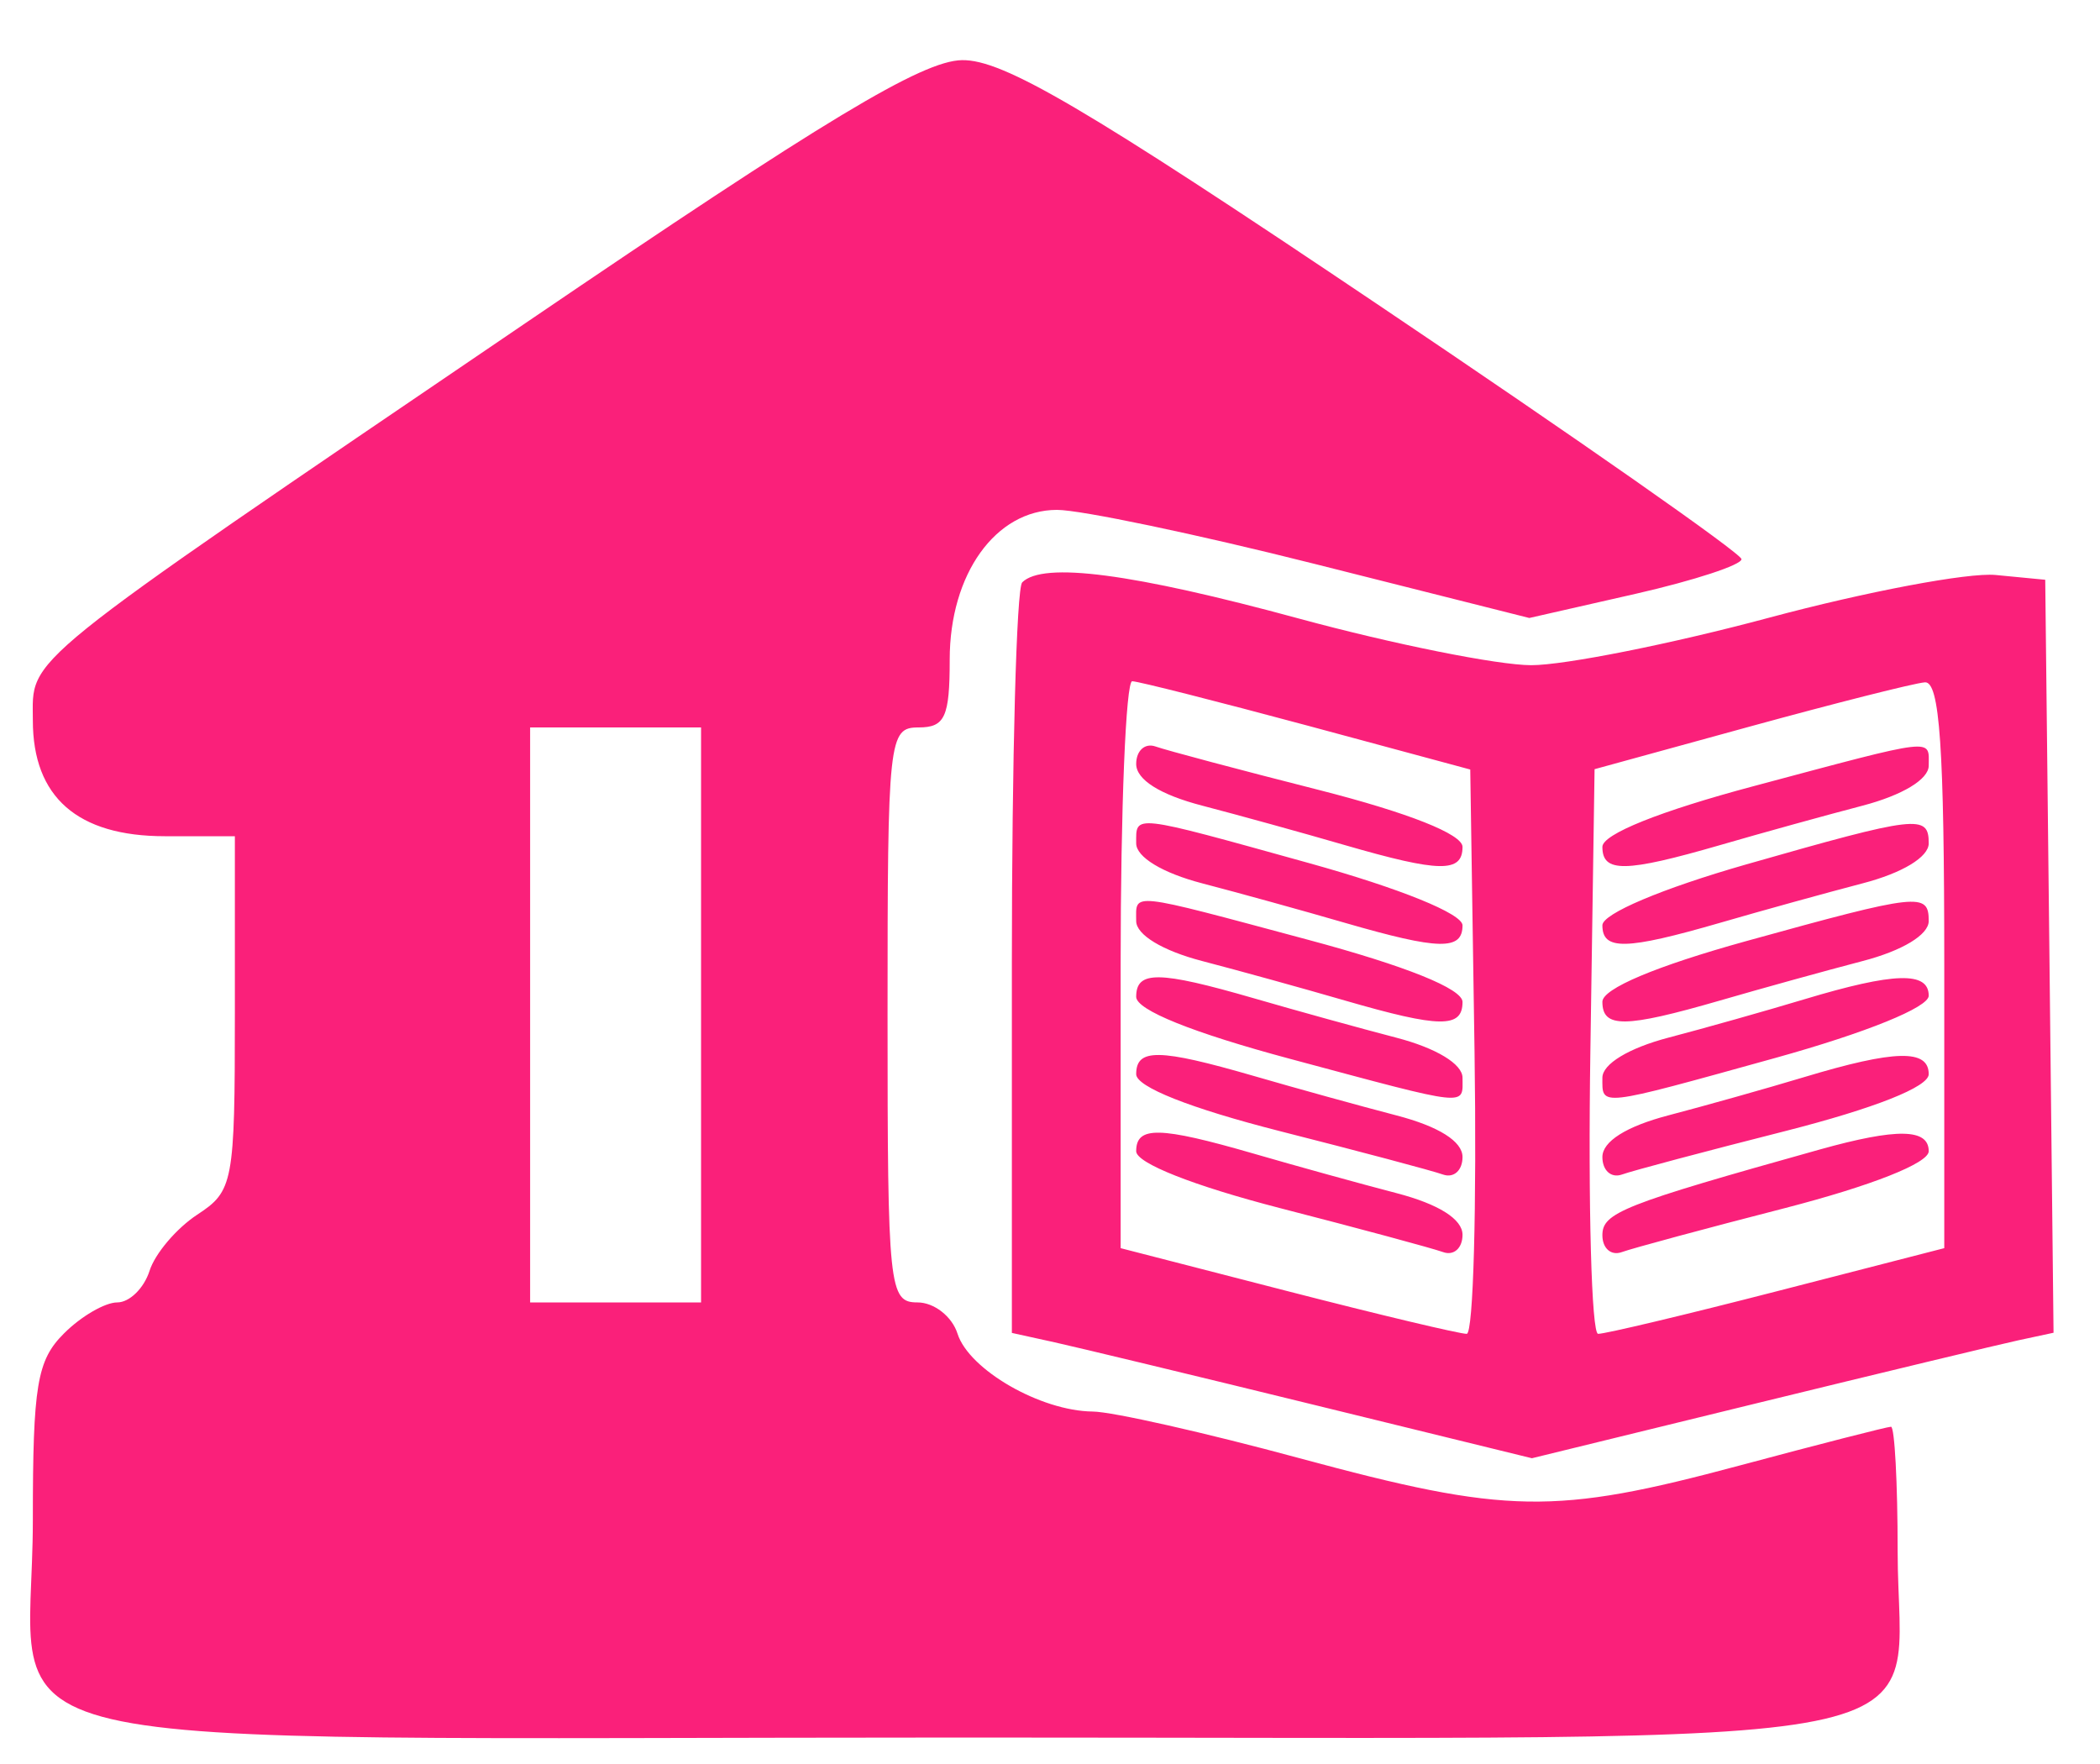 <svg width="25" height="21" viewBox="0 0 25 21" fill="none" xmlns="http://www.w3.org/2000/svg">
<path fill-rule="evenodd" clip-rule="evenodd" d="M6.252 3.849C0.153 7.995 0.391 7.804 0.391 8.577C0.391 9.489 0.922 9.955 1.963 9.955H2.796V12.061C2.796 14.086 2.778 14.179 2.347 14.461C2.101 14.623 1.845 14.924 1.78 15.13C1.714 15.336 1.542 15.505 1.396 15.505C1.25 15.505 0.964 15.671 0.761 15.875C0.44 16.195 0.391 16.491 0.391 18.095C0.391 20.965 -0.808 20.685 11.491 20.685C23.667 20.685 22.591 20.9 22.591 18.465C22.591 17.651 22.555 16.985 22.512 16.985C22.468 16.985 21.656 17.193 20.708 17.447C18.503 18.038 17.942 18.028 15.468 17.359C14.349 17.056 13.242 16.806 13.008 16.804C12.388 16.798 11.535 16.306 11.399 15.877C11.334 15.672 11.12 15.505 10.923 15.505C10.583 15.505 10.566 15.342 10.566 12.082C10.566 8.783 10.579 8.66 10.936 8.66C11.249 8.66 11.306 8.537 11.306 7.852C11.306 6.833 11.853 6.07 12.584 6.07C12.865 6.07 14.245 6.359 15.65 6.713L18.206 7.357L19.473 7.069C20.17 6.91 20.737 6.724 20.732 6.656C20.728 6.588 18.775 5.221 16.393 3.619C12.918 1.281 11.941 0.707 11.452 0.716C10.978 0.724 9.826 1.418 6.252 3.849ZM12.169 6.933C12.101 7.001 12.046 9.039 12.046 11.462V15.868L12.555 15.98C12.834 16.042 14.227 16.377 15.65 16.726L18.237 17.36L20.923 16.703C22.4 16.342 23.797 16.006 24.028 15.956L24.447 15.866L24.398 11.384L24.348 6.902L23.757 6.845C23.432 6.814 22.218 7.043 21.059 7.354C19.901 7.665 18.627 7.919 18.228 7.919C17.829 7.918 16.587 7.669 15.468 7.365C13.479 6.824 12.417 6.685 12.169 6.933ZM13.341 11.482V14.859L15.329 15.371C16.423 15.653 17.383 15.881 17.461 15.879C17.54 15.877 17.581 14.364 17.554 12.518L17.503 9.161L15.561 8.637C14.492 8.35 13.556 8.112 13.479 8.11C13.403 8.107 13.341 9.625 13.341 11.482ZM20.833 8.649L18.983 9.157L18.933 12.516C18.905 14.364 18.947 15.877 19.025 15.879C19.104 15.881 20.063 15.653 21.157 15.371L23.146 14.859V11.482C23.146 8.894 23.092 8.109 22.915 8.123C22.787 8.133 21.851 8.37 20.833 8.649ZM6.311 12.082V15.505H7.328H8.346V12.082V8.66H7.328H6.311V12.082ZM13.526 9.095C13.526 9.281 13.808 9.46 14.312 9.591C14.745 9.704 15.509 9.915 16.011 10.061C17.14 10.388 17.411 10.392 17.411 10.082C17.411 9.931 16.768 9.676 15.7 9.404C14.758 9.165 13.884 8.932 13.757 8.887C13.63 8.842 13.526 8.936 13.526 9.095ZM20.88 9.358C19.758 9.657 19.076 9.931 19.076 10.082C19.076 10.392 19.346 10.388 20.476 10.061C20.978 9.915 21.742 9.704 22.174 9.591C22.647 9.467 22.961 9.278 22.961 9.115C22.961 8.786 23.074 8.772 20.88 9.358ZM13.526 10.04C13.526 10.203 13.839 10.393 14.312 10.516C14.745 10.629 15.509 10.84 16.011 10.986C17.133 11.311 17.411 11.317 17.411 11.016C17.411 10.878 16.666 10.576 15.587 10.276C13.456 9.684 13.526 9.693 13.526 10.04ZM20.787 10.291C19.785 10.578 19.076 10.878 19.076 11.015C19.076 11.317 19.353 11.311 20.476 10.986C20.978 10.84 21.742 10.629 22.174 10.516C22.647 10.393 22.961 10.203 22.961 10.04C22.961 9.692 22.831 9.707 20.787 10.291ZM13.526 10.965C13.526 11.128 13.839 11.318 14.312 11.441C14.745 11.554 15.509 11.765 16.011 11.911C17.143 12.239 17.411 12.242 17.411 11.928C17.411 11.771 16.737 11.5 15.573 11.188C13.417 10.61 13.526 10.621 13.526 10.965ZM20.787 11.204C19.712 11.502 19.076 11.77 19.076 11.926C19.076 12.242 19.342 12.239 20.476 11.911C20.978 11.765 21.742 11.554 22.174 11.441C22.647 11.318 22.961 11.128 22.961 10.965C22.961 10.621 22.85 10.633 20.787 11.204ZM13.526 11.867C13.526 12.024 14.199 12.295 15.364 12.607C17.519 13.185 17.411 13.173 17.411 12.83C17.411 12.667 17.097 12.477 16.625 12.354C16.192 12.241 15.428 12.03 14.926 11.884C13.793 11.556 13.526 11.553 13.526 11.867ZM21.481 11.896C21.023 12.034 20.294 12.24 19.862 12.353C19.39 12.477 19.076 12.667 19.076 12.83C19.076 13.177 19.006 13.185 21.137 12.594C22.216 12.294 22.961 11.992 22.961 11.854C22.961 11.562 22.551 11.574 21.481 11.896ZM13.526 12.788C13.526 12.939 14.169 13.194 15.237 13.466C16.178 13.705 17.052 13.937 17.18 13.983C17.307 14.027 17.411 13.934 17.411 13.774C17.411 13.588 17.128 13.41 16.625 13.279C16.192 13.166 15.428 12.955 14.926 12.809C13.797 12.482 13.526 12.478 13.526 12.788ZM21.481 12.822C21.023 12.96 20.294 13.165 19.862 13.278C19.359 13.41 19.076 13.589 19.076 13.774C19.076 13.934 19.18 14.027 19.307 13.983C19.434 13.937 20.308 13.705 21.25 13.466C22.318 13.194 22.961 12.939 22.961 12.788C22.961 12.488 22.559 12.497 21.481 12.822ZM13.526 13.705C13.526 13.847 14.208 14.116 15.237 14.382C16.178 14.624 17.052 14.86 17.18 14.906C17.307 14.952 17.411 14.859 17.411 14.7C17.411 14.514 17.128 14.335 16.625 14.204C16.192 14.091 15.428 13.88 14.926 13.734C13.803 13.409 13.526 13.403 13.526 13.705ZM21.666 13.684C19.317 14.341 19.076 14.437 19.076 14.705C19.076 14.862 19.18 14.952 19.307 14.906C19.434 14.86 20.308 14.624 21.25 14.382C22.279 14.116 22.961 13.847 22.961 13.705C22.961 13.434 22.583 13.428 21.666 13.684Z" fill="#FA207A"/>
</svg>
